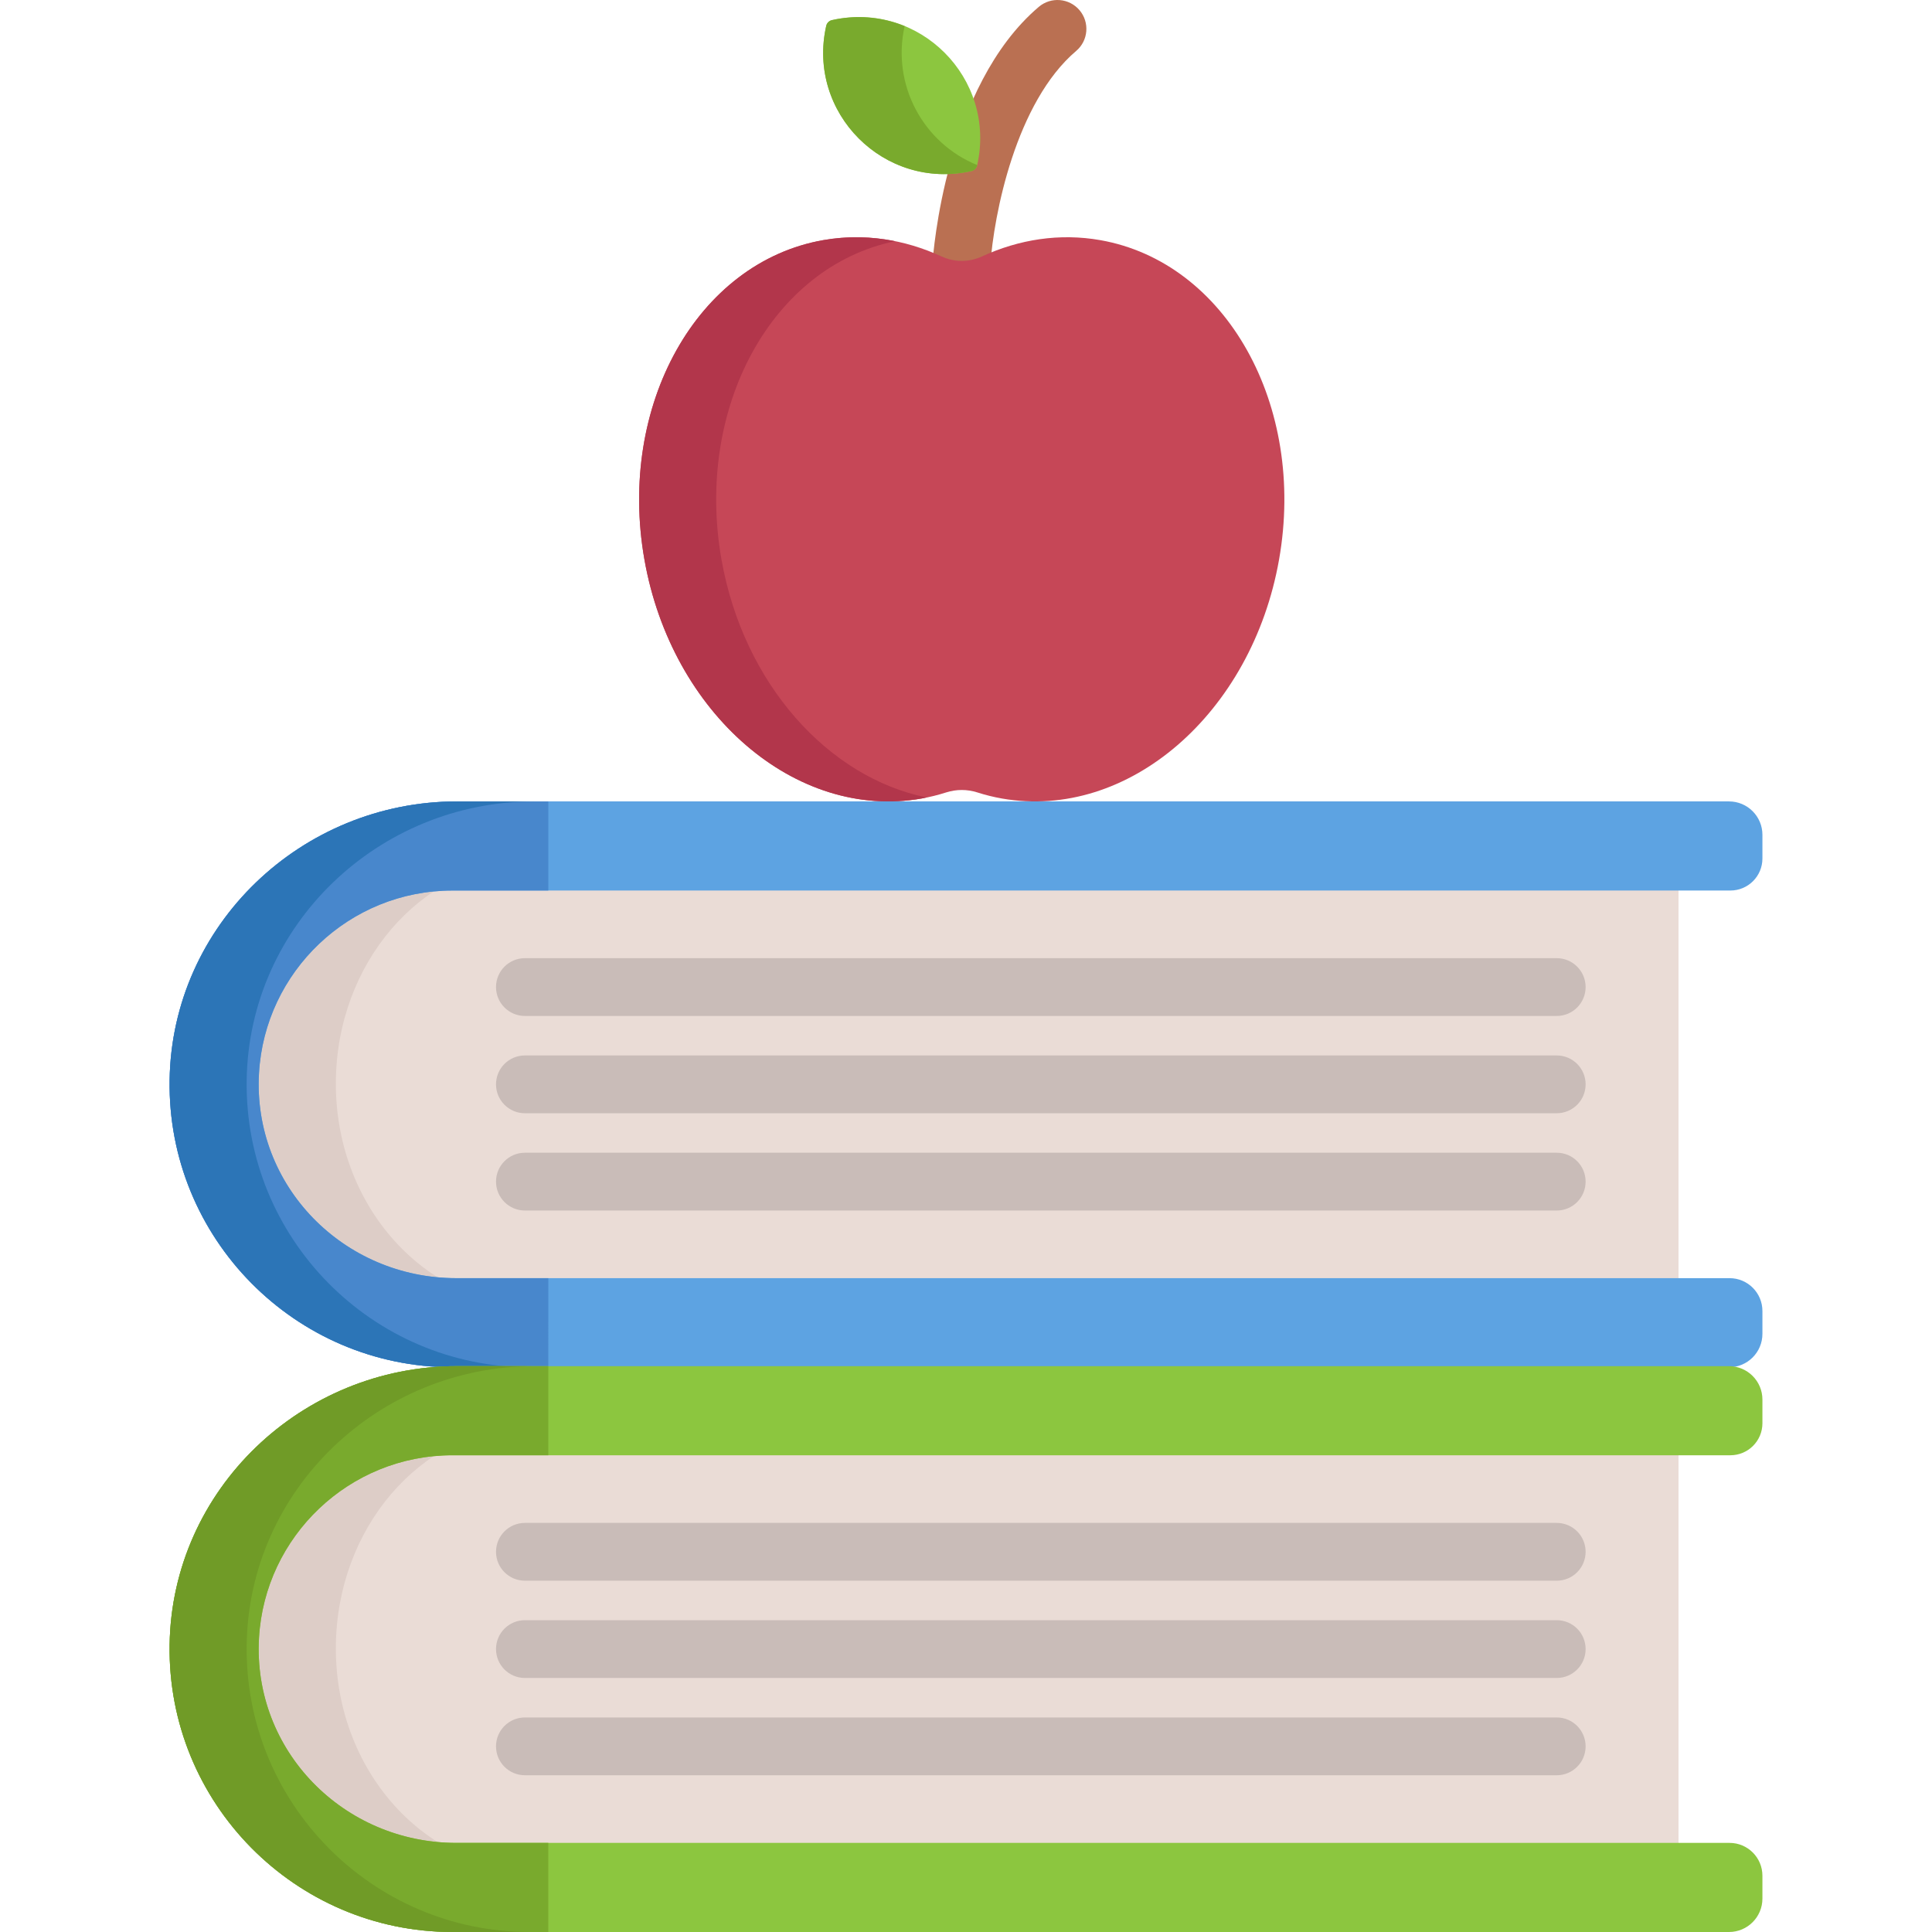 <?xml version="1.0" encoding="iso-8859-1"?>
<!-- Generator: Adobe Illustrator 19.0.0, SVG Export Plug-In . SVG Version: 6.00 Build 0)  -->
<svg version="1.1" id="Capa_1" xmlns="http://www.w3.org/2000/svg" xmlns:xlink="http://www.w3.org/1999/xlink" x="0px" y="0px"
	 viewBox="0 0 512 512" style="enable-background:new 0 0 512 512;" xml:space="preserve">
<path style="fill:#BA7052;" d="M254.791,77.703c-0.17,0-0.34-0.006-0.511-0.017c-4.221-0.278-7.417-3.925-7.138-8.145
	c0.125-1.896,3.346-46.663,28.147-67.721c3.224-2.736,8.056-2.343,10.794,0.882c2.737,3.224,2.343,8.057-0.882,10.794
	c-15.933,13.528-21.865,43.234-22.776,57.052C262.159,74.597,258.791,77.703,254.791,77.703z"/>
<path style="fill:#EADCD6;" d="M60.881,283.798c-1.729,34.297,22.864,62.415,53.369,62.415h330.571V228.147H113.218
	C85.32,228.147,62.443,252.814,60.881,283.798z"/>
<path style="fill:#DDCDC7;" d="M89.088,283.797c1.562-30.984,24.439-55.651,52.337-55.651h-28.207
	c-27.898,0-50.775,24.667-52.337,55.651c-1.728,34.298,22.864,62.415,53.369,62.415h28.207
	C111.952,346.213,87.36,318.095,89.088,283.797z"/>
<path style="fill:#5DA3E2;" d="M119.918,235.999h338.654c4.687,0,8.487-3.8,8.487-8.487v-6.273c0-4.891-3.965-8.856-8.856-8.856
	H121.117c-41.178,0-75.572,32.698-76.168,73.872c-0.606,41.847,33.259,76.084,74.97,76.084h338.285c4.891,0,8.856-3.965,8.856-8.856
	v-6.051c0-4.809-3.899-8.708-8.708-8.708H120.93c-29.889,0-53.985-24.464-52.291-54.305
	C70.169,257.461,92.584,235.999,119.918,235.999z"/>
<path style="fill:#4887CC;" d="M145.304,338.725H120.93c-29.889,0-53.985-24.464-52.291-54.305
	c1.53-26.958,23.945-48.42,51.279-48.42h25.386v-23.615h-24.188c-41.178,0-75.572,32.698-76.168,73.872
	c-0.606,41.847,33.259,76.084,74.97,76.084h25.386V338.725z"/>
<path style="fill:#2C75B7;" d="M65.371,286.256c0.596-41.174,34.99-73.872,76.168-73.872h-20.422
	c-41.178,0-75.572,32.698-76.168,73.872c-0.606,41.847,33.259,76.084,74.97,76.084h20.422
	C98.63,362.34,64.765,328.103,65.371,286.256z"/>
<g>
	<path style="fill:#C9BCB8;" d="M412.548,269.24H139.106c-4.23,0-7.658-3.429-7.658-7.658c0-4.23,3.429-7.658,7.658-7.658h273.442
		c4.23,0,7.658,3.429,7.658,7.658C420.206,265.812,416.777,269.24,412.548,269.24z"/>
	<path style="fill:#C9BCB8;" d="M412.548,295.02H139.106c-4.23,0-7.658-3.429-7.658-7.658c0-4.23,3.429-7.658,7.658-7.658h273.442
		c4.23,0,7.658,3.429,7.658,7.658C420.206,291.591,416.777,295.02,412.548,295.02z"/>
	<path style="fill:#C9BCB8;" d="M412.548,320.8H139.106c-4.23,0-7.658-3.429-7.658-7.658c0-4.23,3.429-7.658,7.658-7.658h273.442
		c4.23,0,7.658,3.429,7.658,7.658C420.206,317.371,416.777,320.8,412.548,320.8z"/>
</g>
<path style="fill:#C64757;" d="M291.601,63.642c-10.802-1.905-21.549-0.21-31.395,4.329c-3.386,1.561-7.281,1.561-10.667,0
	c-9.845-4.539-20.593-6.233-31.395-4.329c-33.364,5.883-54.571,43.777-47.366,84.637c7.205,40.861,40.092,69.216,73.457,63.333
	c2.224-0.392,4.39-0.934,6.499-1.608c2.701-0.864,5.576-0.864,8.278,0c2.108,0.674,4.275,1.216,6.499,1.608
	c33.364,5.883,66.252-22.472,73.457-63.333C346.172,107.418,324.966,69.525,291.601,63.642z"/>
<path style="fill:#B2364B;" d="M191.201,148.278c-7.107-40.305,13.44-77.701,46.022-84.356c-6.221-1.263-12.64-1.415-19.079-0.28
	c-33.364,5.883-54.571,43.776-47.366,84.637s40.092,69.216,73.457,63.333c0.446-0.079,0.88-0.19,1.322-0.28
	C219.546,206.058,197.013,181.245,191.201,148.278z"/>
<path style="fill:#8CC63F;" d="M220.464,5.333c-0.743,0.168-1.336,0.761-1.504,1.504c-5.214,23.077,15.38,43.712,38.491,38.491
	c0.743-0.168,1.336-0.761,1.504-1.504C264.168,20.747,243.575,0.112,220.464,5.333z"/>
<path style="fill:#79AA2D;" d="M239.737,6.919c-6.133-2.497-12.879-3.03-19.272-1.585c-0.743,0.168-1.336,0.761-1.504,1.504
	c-5.214,23.078,15.38,43.711,38.491,38.491c0.743-0.168,1.336-0.761,1.504-1.504c0.006-0.027,0.01-0.054,0.016-0.081
	C244.596,37.892,236.269,22.451,239.737,6.919z"/>
<path style="fill:#EADCD6;" d="M60.881,433.458c-1.729,34.297,22.864,62.415,53.369,62.415h330.571V377.807H113.218
	C85.32,377.807,62.443,402.474,60.881,433.458z"/>
<path style="fill:#DDCDC7;" d="M89.088,433.458c1.562-30.984,24.439-55.651,52.337-55.651h-28.207
	c-27.898,0-50.775,24.667-52.337,55.651c-1.728,34.298,22.864,62.415,53.369,62.415h28.207
	C111.952,495.873,87.36,467.755,89.088,433.458z"/>
<path style="fill:#8CC63F;" d="M119.918,385.659h338.654c4.687,0,8.487-3.8,8.487-8.487V370.9c0-4.891-3.965-8.856-8.856-8.856
	H121.117c-41.178,0-75.572,32.698-76.168,73.872C44.342,477.763,78.208,512,119.918,512h338.285c4.891,0,8.856-3.965,8.856-8.856
	v-6.051c0-4.81-3.899-8.708-8.708-8.708H120.93c-29.889,0-53.985-24.464-52.291-54.305
	C70.169,407.121,92.584,385.659,119.918,385.659z"/>
<path style="fill:#79AA2D;" d="M145.304,488.385H120.93c-29.889,0-53.985-24.464-52.291-54.305
	c1.53-26.958,23.945-48.42,51.279-48.42h25.386v-23.615h-24.188c-41.178,0-75.572,32.698-76.168,73.872
	C44.342,477.763,78.208,512,119.918,512h25.386V488.385z"/>
<path style="fill:#709B27;" d="M65.371,435.916c0.596-41.174,34.99-73.872,76.168-73.872h-20.422
	c-41.178,0-75.572,32.698-76.168,73.872C44.342,477.763,78.208,512,119.918,512h20.422C98.63,512,64.765,477.763,65.371,435.916z"/>
<g>
	<path style="fill:#C9BCB8;" d="M412.548,418.901H139.106c-4.23,0-7.658-3.429-7.658-7.658s3.429-7.658,7.658-7.658h273.442
		c4.23,0,7.658,3.429,7.658,7.658S416.777,418.901,412.548,418.901z"/>
	<path style="fill:#C9BCB8;" d="M412.548,444.68H139.106c-4.23,0-7.658-3.429-7.658-7.658c0-4.23,3.429-7.658,7.658-7.658h273.442
		c4.23,0,7.658,3.429,7.658,7.658C420.206,441.251,416.777,444.68,412.548,444.68z"/>
	<path style="fill:#C9BCB8;" d="M412.548,470.46H139.106c-4.23,0-7.658-3.429-7.658-7.658c0-4.23,3.429-7.658,7.658-7.658h273.442
		c4.23,0,7.658,3.429,7.658,7.658C420.206,467.032,416.777,470.46,412.548,470.46z"/>
</g>
<g>
</g>
<g>
</g>
<g>
</g>
<g>
</g>
<g>
</g>
<g>
</g>
<g>
</g>
<g>
</g>
<g>
</g>
<g>
</g>
<g>
</g>
<g>
</g>
<g>
</g>
<g>
</g>
<g>
</g>
</svg>
